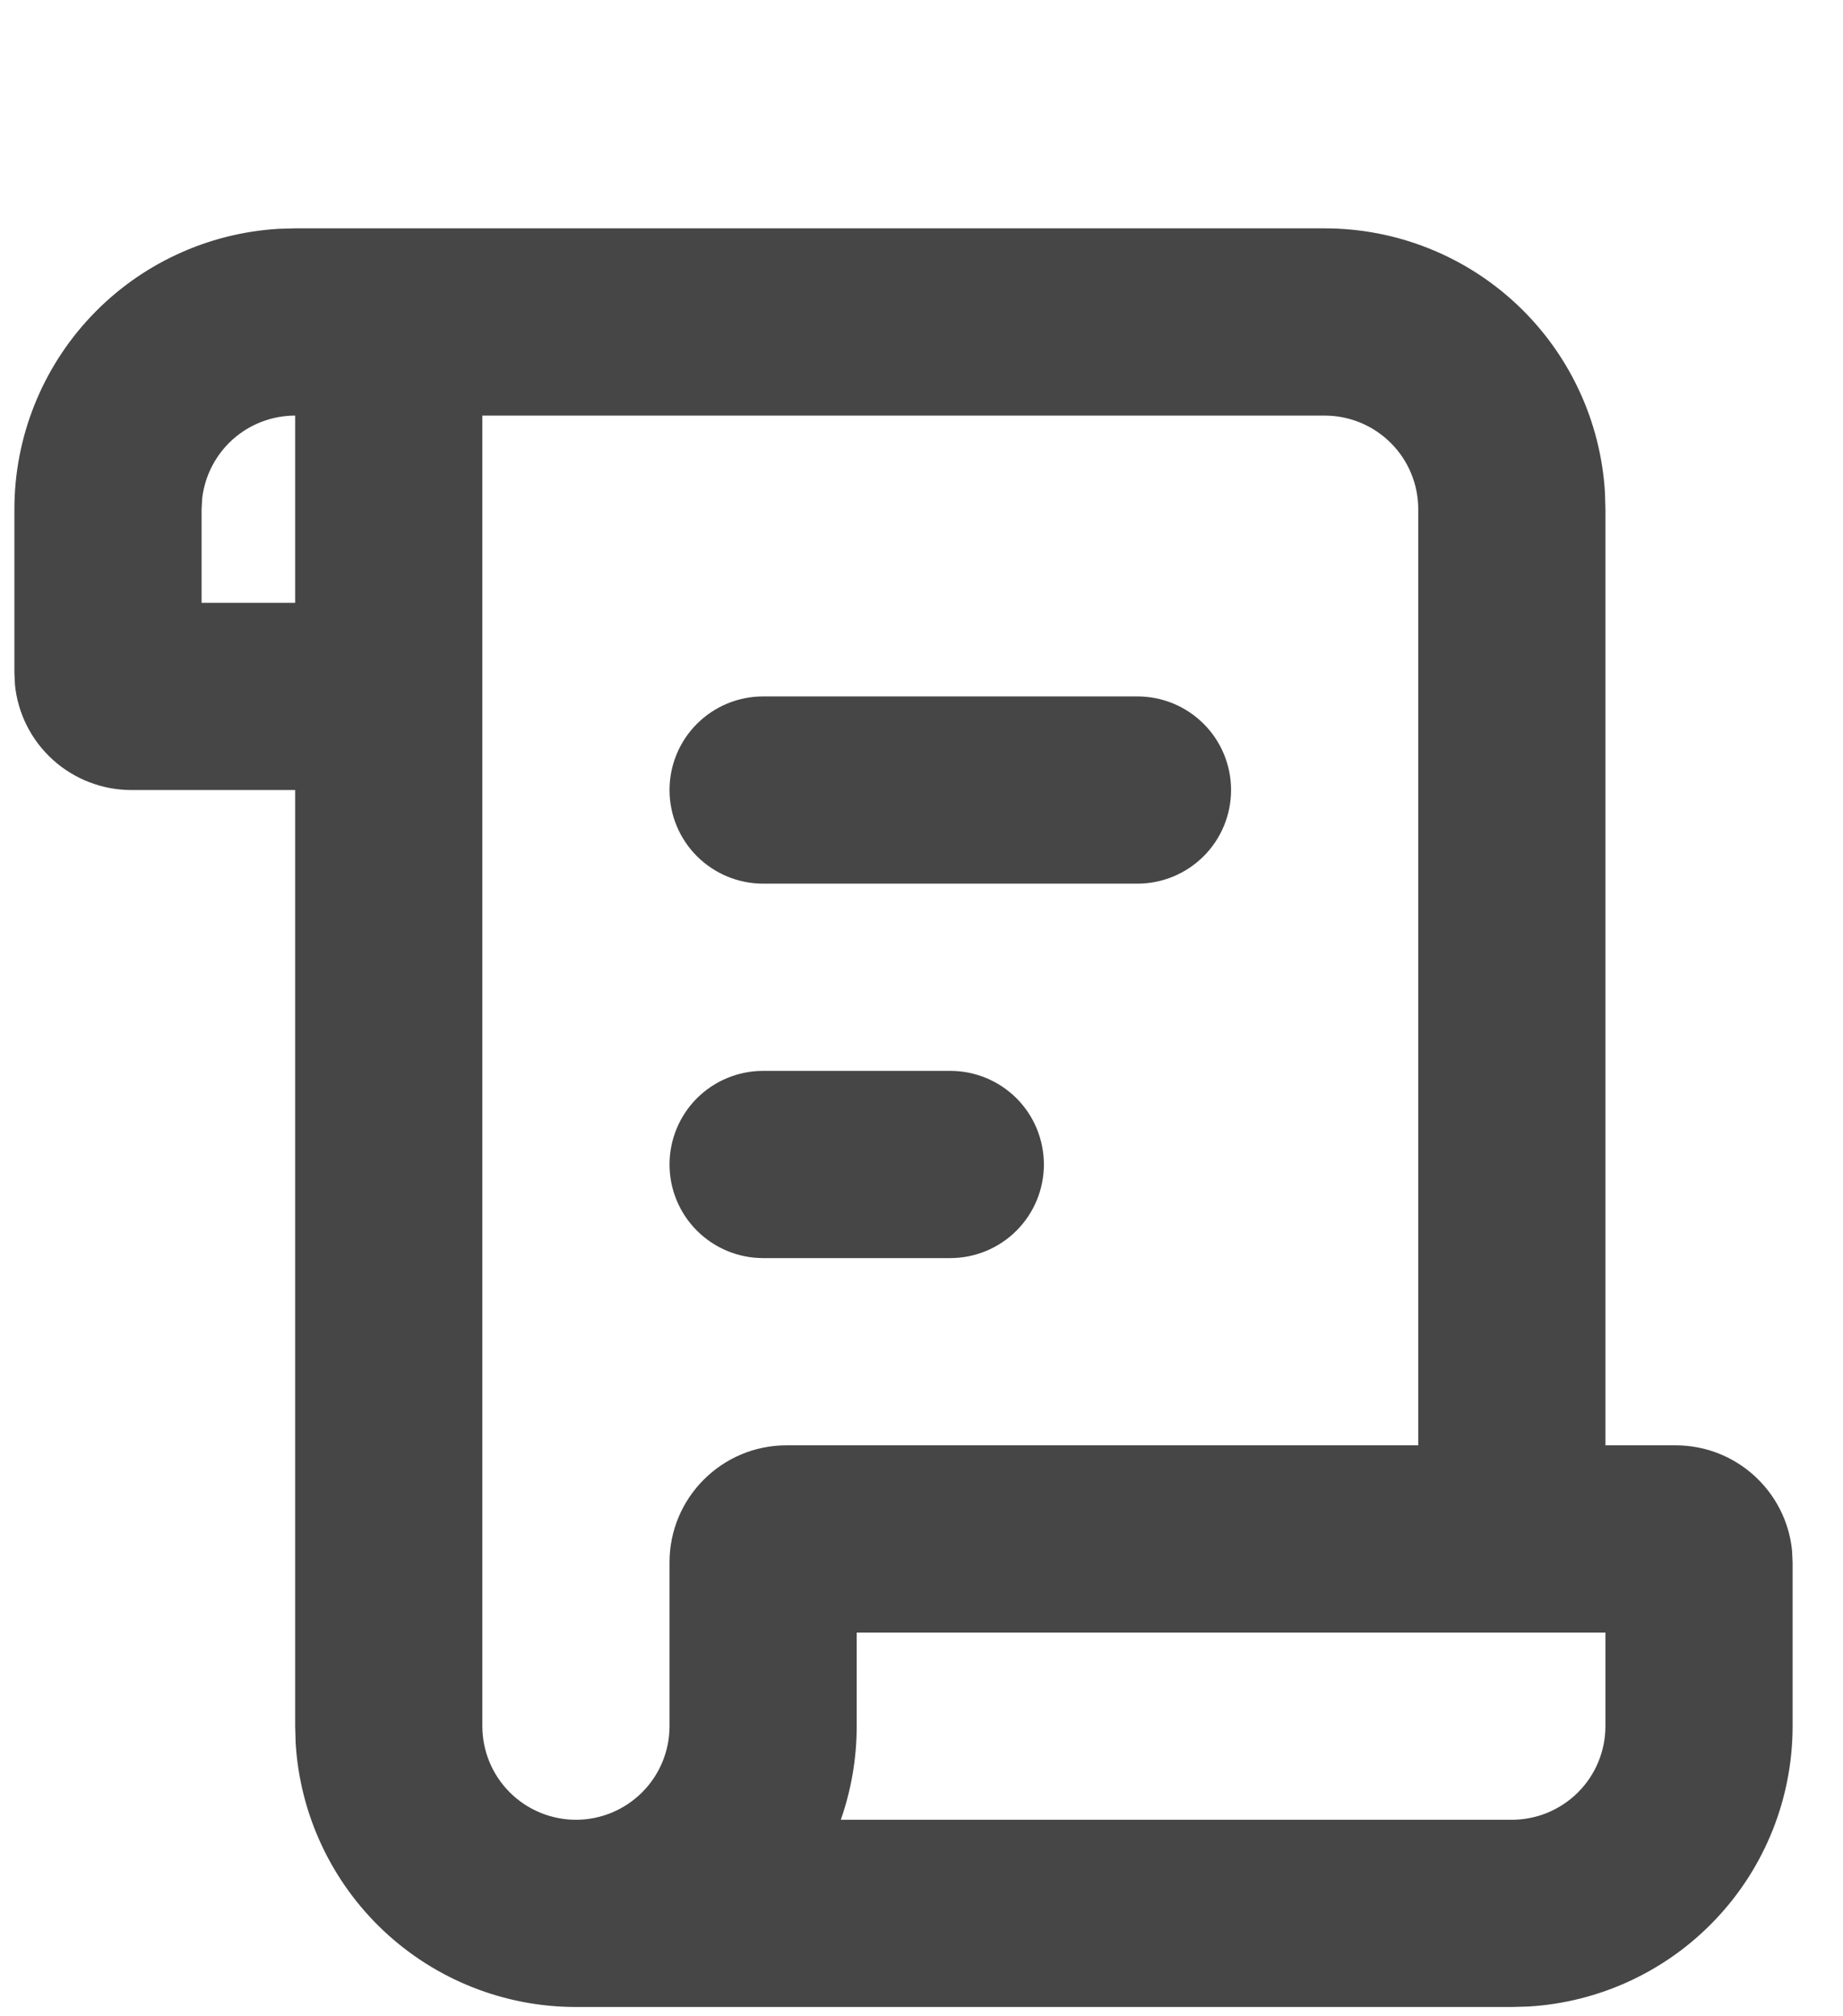 <svg width="32" height="35" viewBox="0 0 32 35" fill="none" xmlns="http://www.w3.org/2000/svg">
<path d="M23 3.964C24.244 3.964 25.44 4.439 26.345 5.292C27.249 6.145 27.794 7.311 27.867 8.553L27.875 8.839V25.089H29.094C30.145 25.089 31.011 25.888 31.115 26.912L31.125 27.12V29.964C31.125 31.207 30.65 32.404 29.797 33.308C28.944 34.213 27.777 34.758 26.536 34.831L26.25 34.839H10C8.757 34.839 7.56 34.364 6.655 33.511C5.751 32.657 5.206 31.491 5.133 30.25L5.125 29.964V13.714H2.281C1.778 13.714 1.293 13.527 0.92 13.191C0.546 12.854 0.311 12.391 0.26 11.89L0.25 11.682V8.839C0.25 7.595 0.725 6.399 1.578 5.494C2.431 4.589 3.598 4.045 4.839 3.972L5.125 3.964H23ZM23 7.214H8.375V29.964C8.375 30.395 8.546 30.808 8.851 31.113C9.156 31.417 9.569 31.589 10 31.589C10.431 31.589 10.844 31.417 11.149 31.113C11.454 30.808 11.625 30.395 11.625 29.964V27.12C11.625 25.999 12.535 25.089 13.656 25.089H24.625V8.839C24.625 8.408 24.454 7.994 24.149 7.69C23.844 7.385 23.431 7.214 23 7.214ZM27.875 28.339H14.875V29.964C14.875 30.532 14.777 31.08 14.599 31.589H26.25C26.681 31.589 27.094 31.417 27.399 31.113C27.704 30.808 27.875 30.395 27.875 29.964V28.339ZM16.5 18.589C16.931 18.589 17.344 18.76 17.649 19.064C17.954 19.369 18.125 19.783 18.125 20.214C18.125 20.645 17.954 21.058 17.649 21.363C17.344 21.667 16.931 21.839 16.5 21.839H13.25C12.819 21.839 12.406 21.667 12.101 21.363C11.796 21.058 11.625 20.645 11.625 20.214C11.625 19.783 11.796 19.369 12.101 19.064C12.406 18.76 12.819 18.589 13.25 18.589H16.5ZM19.75 12.089C20.181 12.089 20.594 12.26 20.899 12.565C21.204 12.869 21.375 13.283 21.375 13.714C21.375 14.145 21.204 14.558 20.899 14.863C20.594 15.167 20.181 15.339 19.75 15.339H13.25C12.819 15.339 12.406 15.167 12.101 14.863C11.796 14.558 11.625 14.145 11.625 13.714C11.625 13.283 11.796 12.869 12.101 12.565C12.406 12.26 12.819 12.089 13.25 12.089H19.75ZM5.125 7.214C4.727 7.214 4.343 7.36 4.045 7.624C3.748 7.889 3.558 8.253 3.511 8.648L3.5 8.839V10.464H5.125V7.214Z" fill="#464646"/>
</svg>
